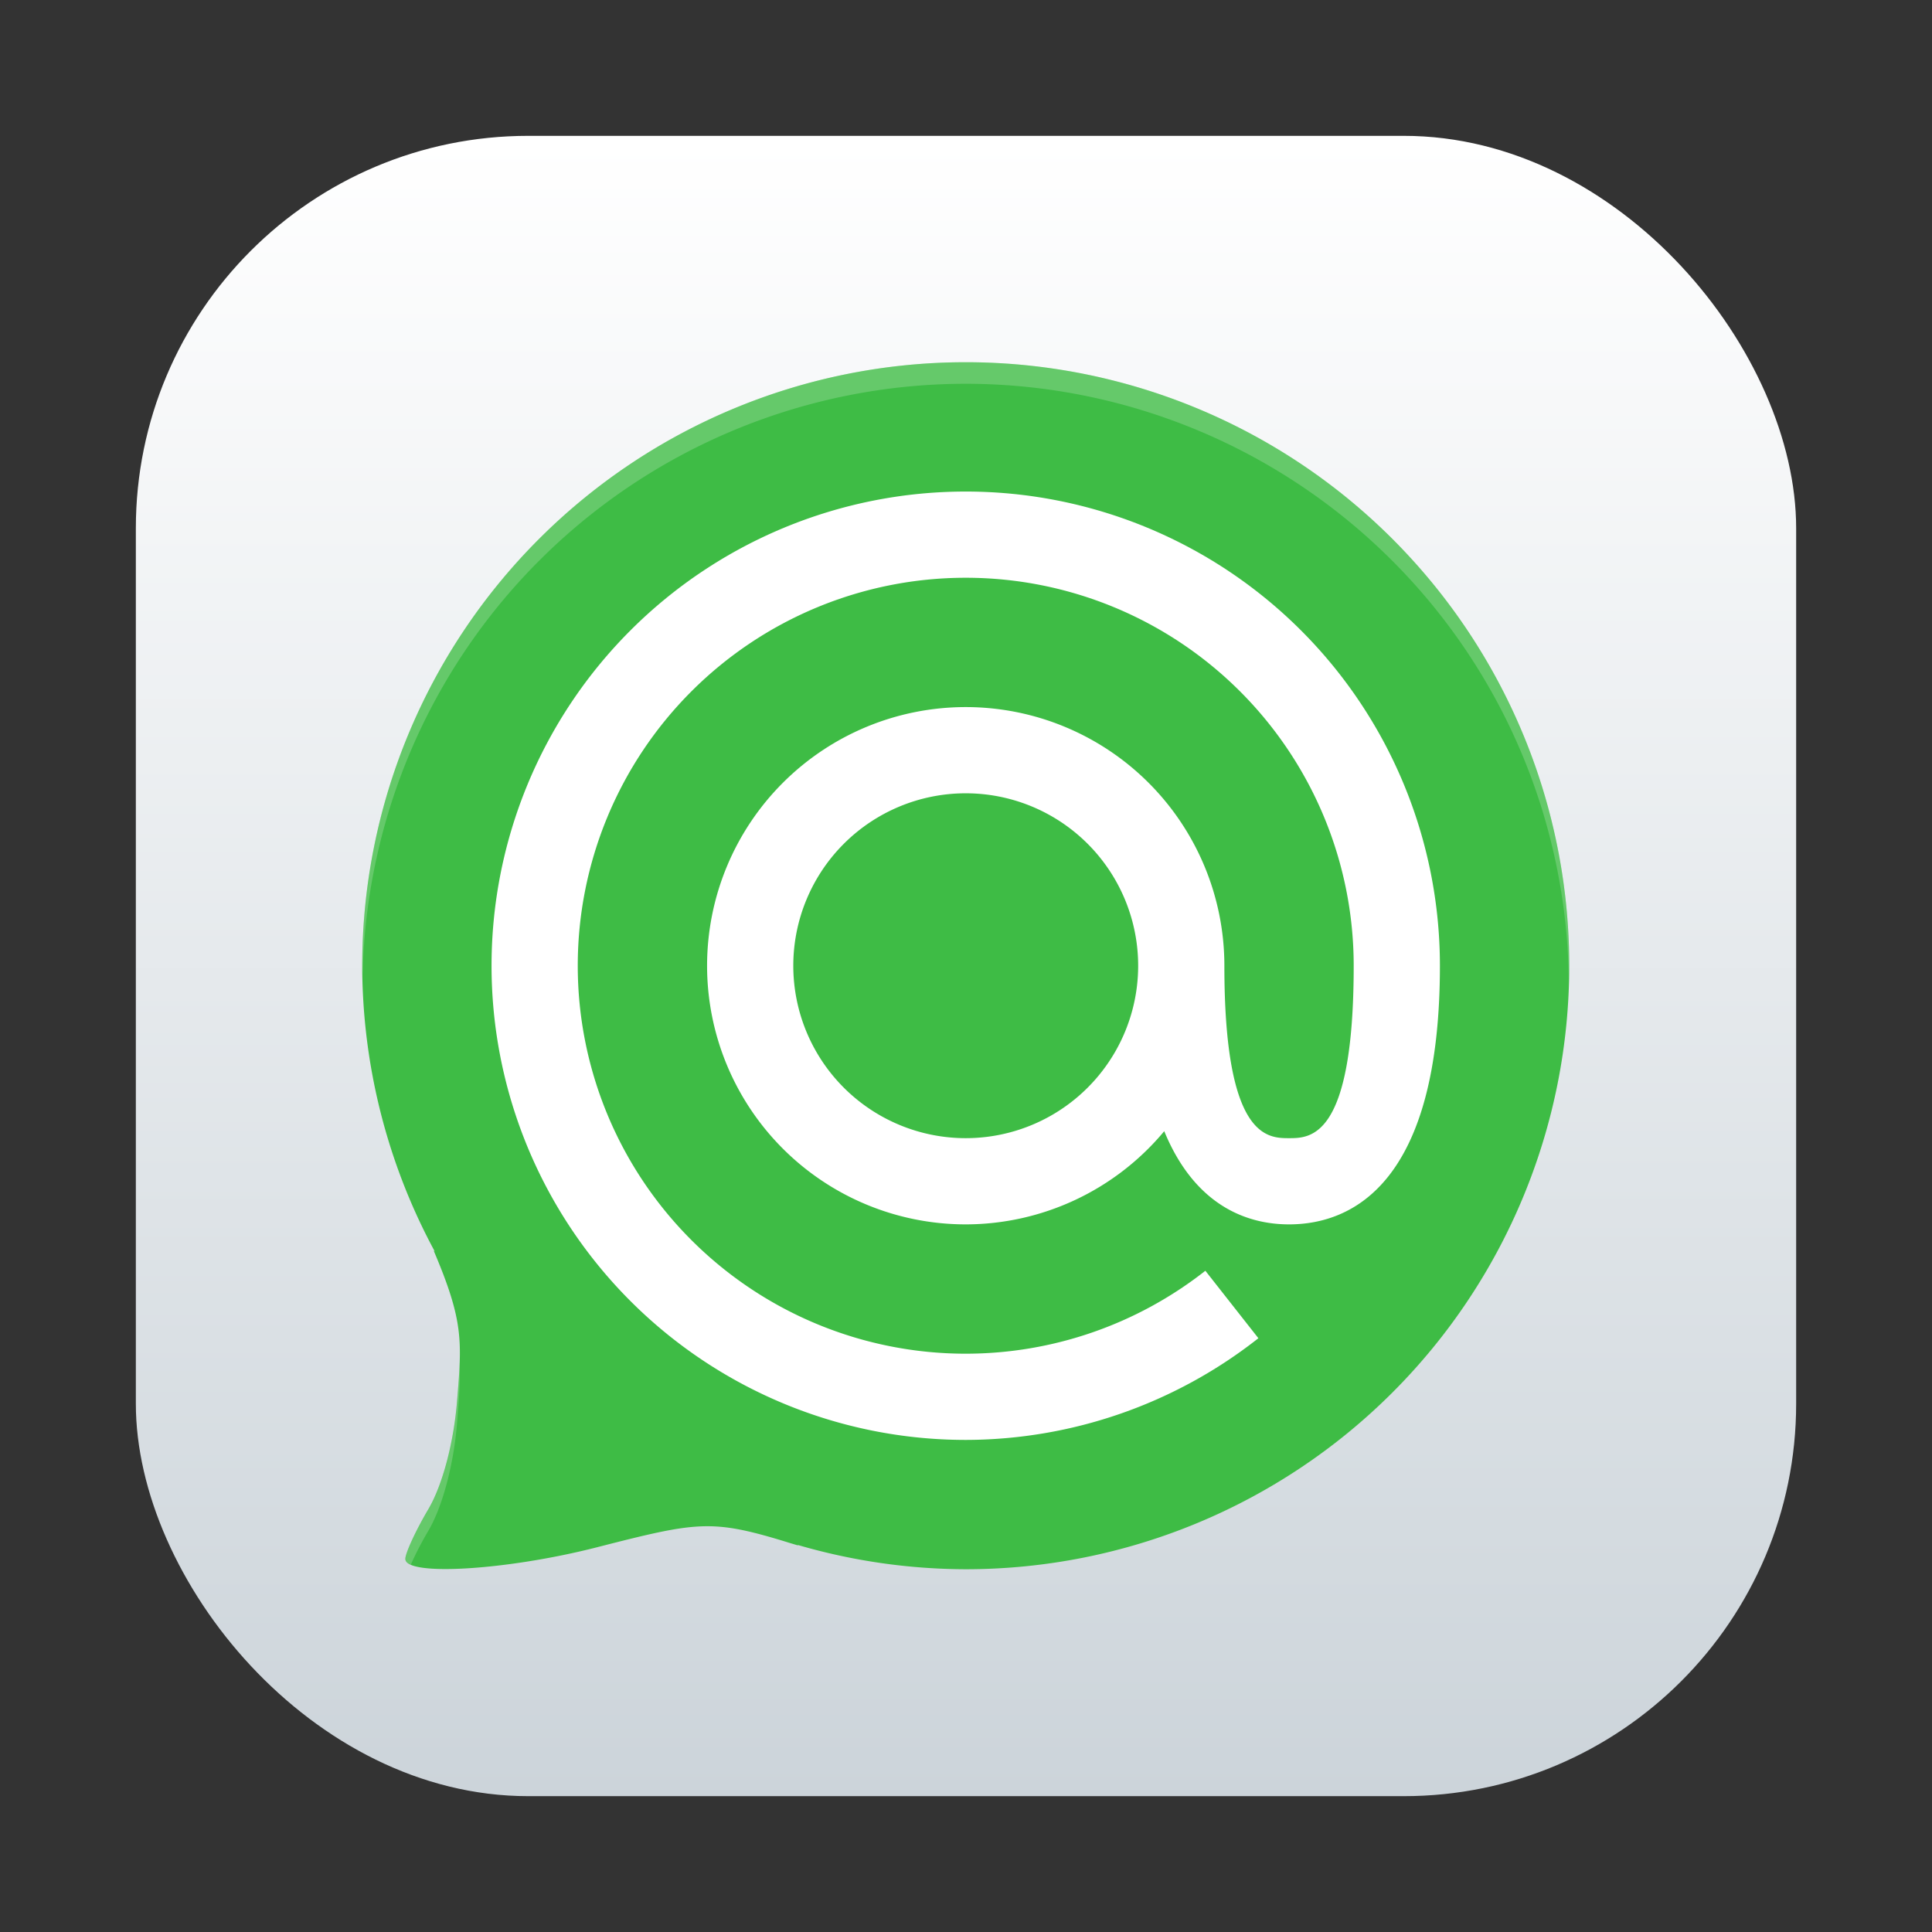 <?xml version="1.0" encoding="UTF-8"?>
<svg width="64" height="64" version="1" xmlns="http://www.w3.org/2000/svg" xmlns:cc="http://creativecommons.org/ns#" xmlns:dc="http://purl.org/dc/elements/1.1/" xmlns:rdf="http://www.w3.org/1999/02/22-rdf-syntax-ns#" xmlns:xlink="http://www.w3.org/1999/xlink">
 <rect width="100%" height="100%" fill="#333333" stroke="none"/>
 <defs>
  <linearGradient id="linearGradient1115" x1="-29.448" x2="-29.448" y1="4.637" y2="59.494" gradientTransform="translate(63.693)" gradientUnits="userSpaceOnUse">
   <stop stop-color="#fff" offset="0"/>
   <stop stop-color="#ccd4da" offset="1"/>
  </linearGradient>
 </defs>
 <rect x="4.5" y="4.5" width="55" height="55" ry="13" fill="url(#linearGradient1115)" stroke-width=".473"/>
 <g transform="matrix(.714 0 0 .714 9.143 9.143)">
  <path d="m32 4a28 28 0 0 0-28 28 28 28 0 0 0 3.365 13.256l-0.051-0.041c1.411 3.315 1.308 4.219 1.086 6.988-0.155 1.93-0.678 3.9-1.332 5.01-0.593 1.004-1.068 2.043-1.068 2.307 0 0.817 4.719 0.53 8.896-0.54 4.646-1.189 5.301-1.312 8.782-0.248a28 28 0 0 0 0.107 0.034c0.154 0.047 0.28 0.083 0.445 0.134l-0.039-0.031a28 28 0 0 0 7.809 1.131 28 28 0 0 0 28-28 28 28 0 0 0-28-28z" fill="#3ebc45"/>
  <path d="m32 4a28 28 0 0 0-28 28 28 28 0 0 0 0.021 0.406 28 28 0 0 1 27.978-27.406 28 28 0 0 1 27.979 27.586 28 28 0 0 0 0.021-0.586 28 28 0 0 0-28-28zm-23.484 46.508c-0.021 0.502-0.063 1.041-0.115 1.695-0.155 1.93-0.678 3.9-1.332 5.01-0.593 1.004-1.068 2.043-1.068 2.307 0 0.109 0.097 0.196 0.254 0.267 0.196-0.443 0.479-1.007 0.815-1.574 0.654-1.11 1.177-3.08 1.332-5.01 0.089-1.105 0.153-1.913 0.115-2.695z" fill="#fff" opacity=".2"/>
  <path d="m32 10a22 22 0 0 0-22 22 22 22 0 0 0 22 22 22 22 0 0 0 13.578-4.718l-2.46-3.13a18 18 0 0 1-11.118 3.848 18 18 0 0 1-18-18 18 18 0 0 1 18-18 18 18 0 0 1 18 18c0 8-2 8-3 8s-3 0-3-8a12 12 0 0 0-12-12 12 12 0 0 0-12 12 12 12 0 0 0 12 12 12 12 0 0 0 9.21-4.324c1.416 3.44 3.816 4.324 5.79 4.324 3 0 7-2 7-12a22 22 0 0 0-22-22zm0 14a8 8 0 0 1 8 8 8 8 0 0 1-8 8 8 8 0 0 1-8-8 8 8 0 0 1 8-8z" fill="#fff"/>
 </g>
</svg>

